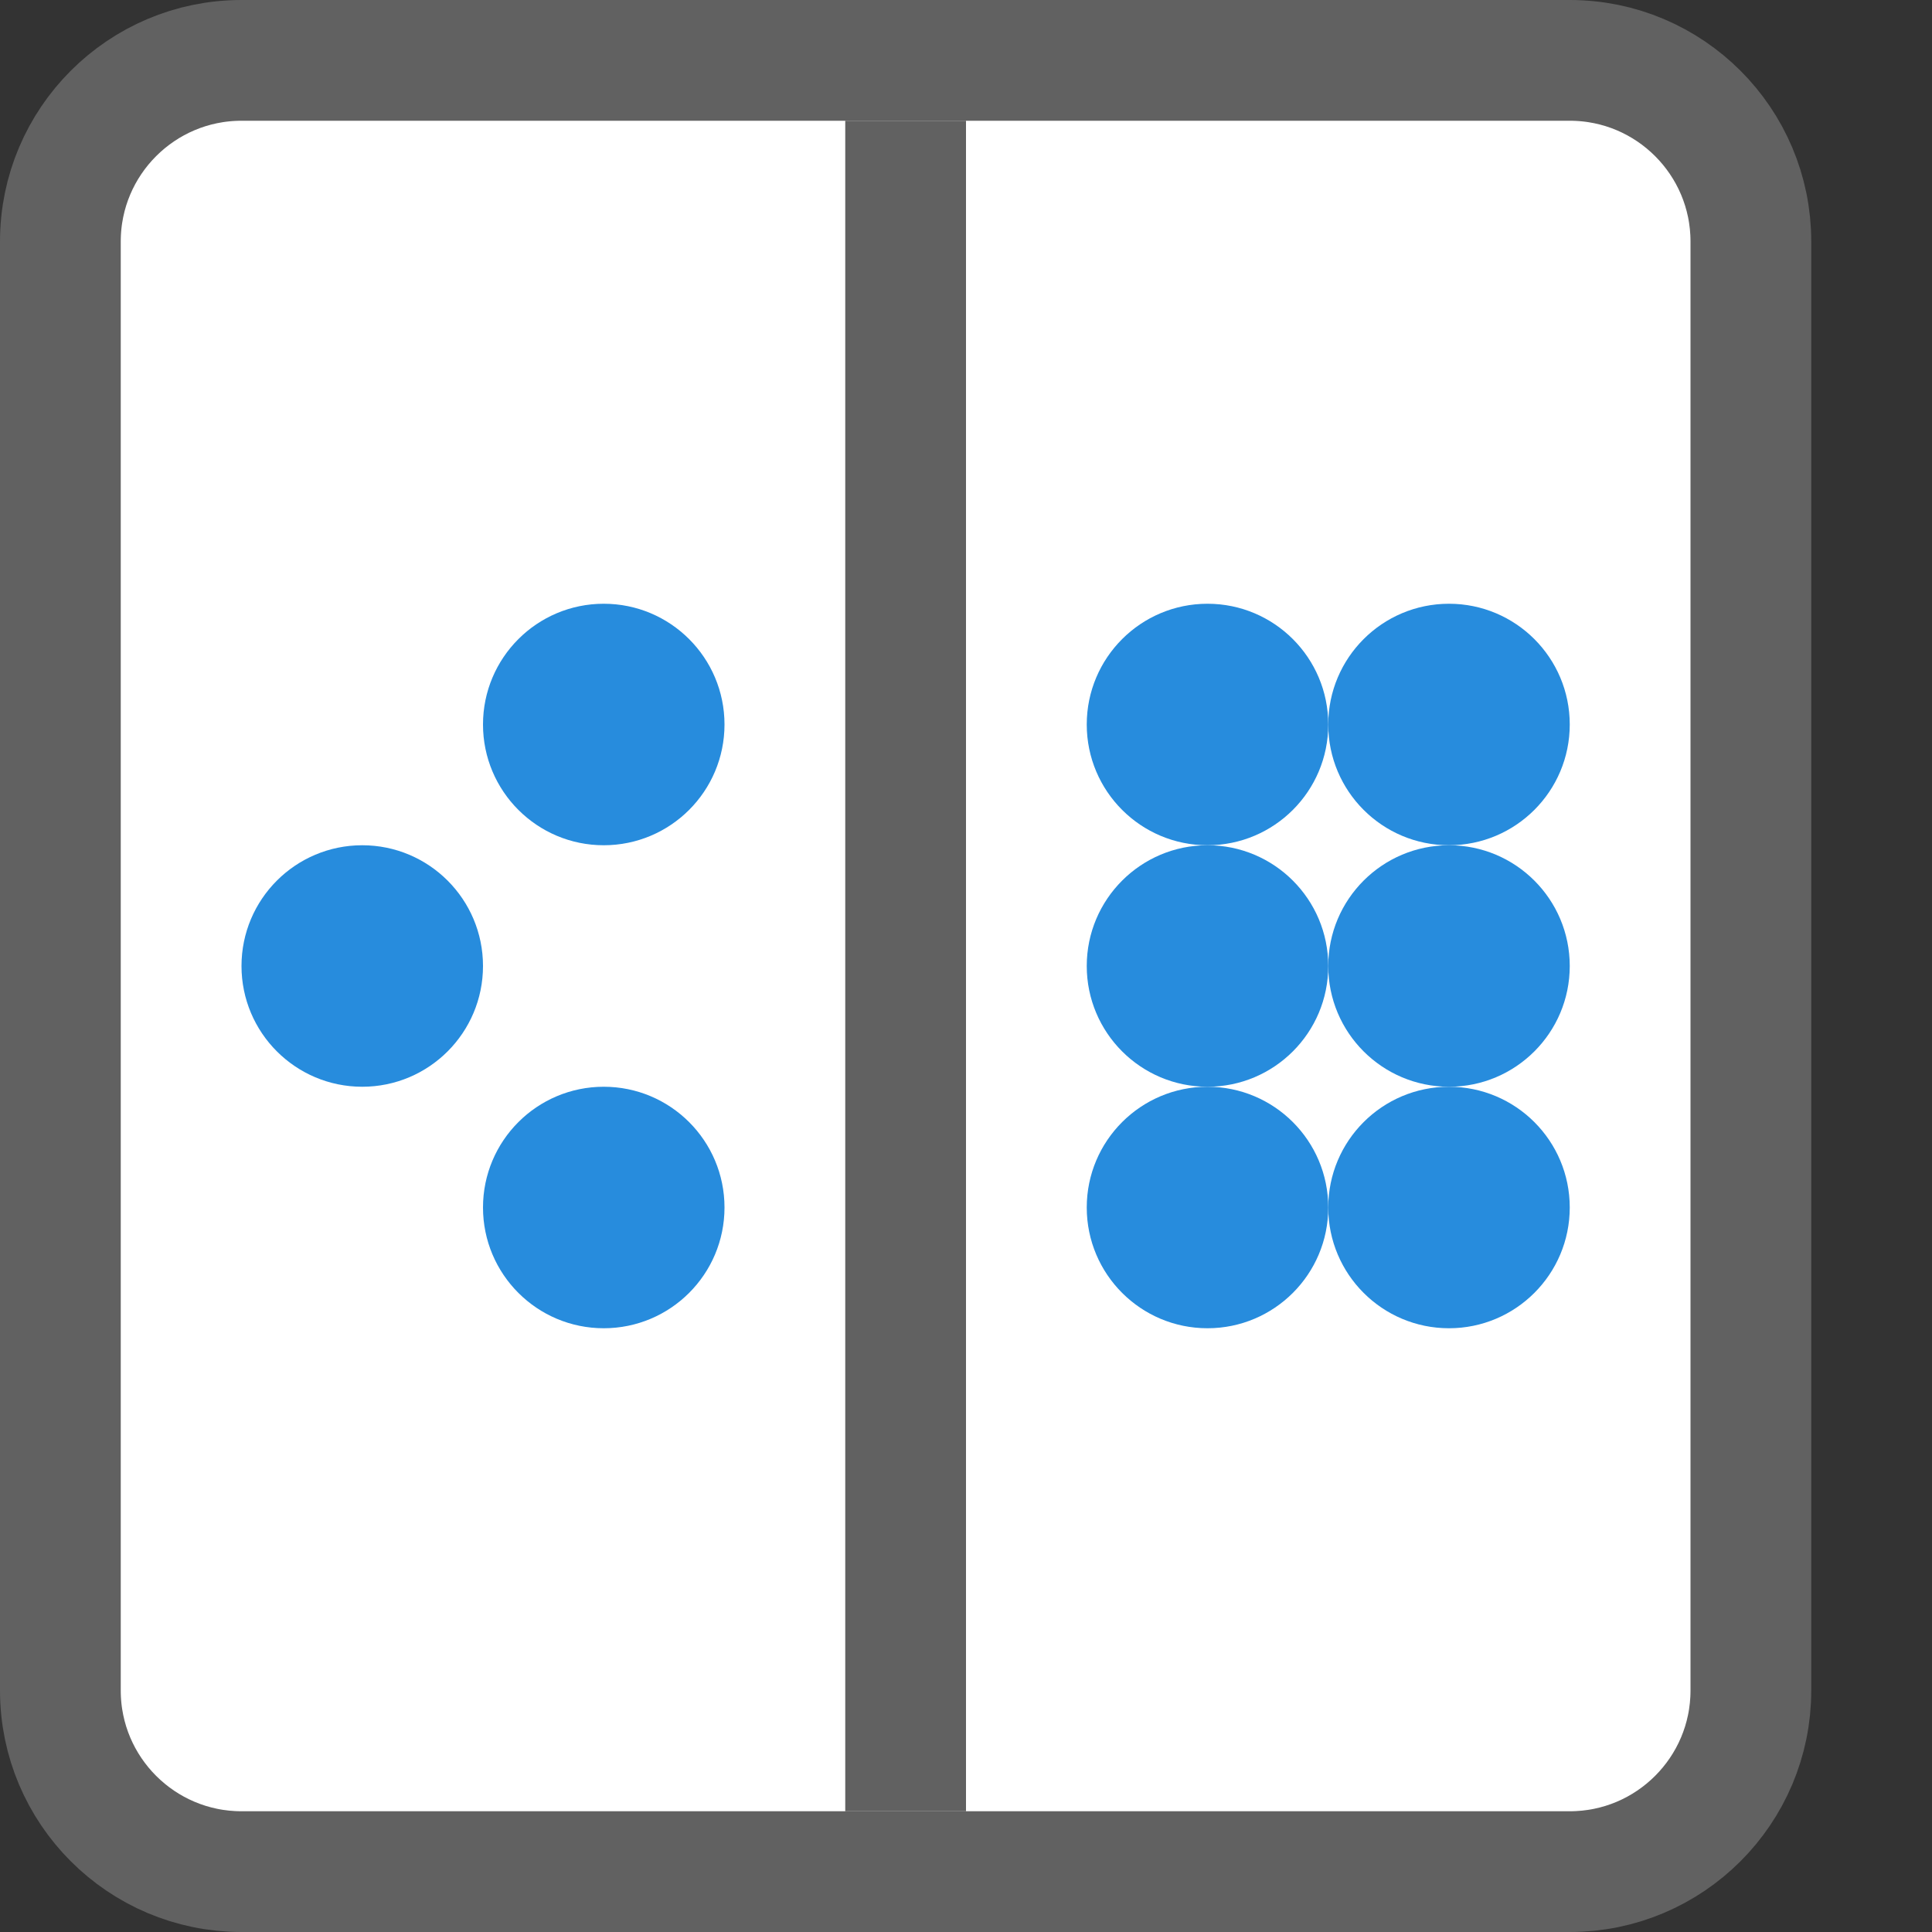 <svg width="16" height="16" viewBox="0 0 16 16" fill="none" xmlns="http://www.w3.org/2000/svg">
<rect x="0" y="0" width="16" height="16" fill="#333333" stroke="none"/>
<path d="M0.5 2C0.5 1.172 1.172 0.5 2 0.5H13C13.828 0.5 14.5 1.172 14.5 2V14C14.5 14.828 13.828 15.5 13 15.5H2C1.172 15.5 0.5 14.828 0.5 14V2Z" fill="#FFFFFF" stroke="#616161"/>
<circle cx="10" cy="10" r="1" fill="#278CDD"/>
<circle cx="10" cy="8" r="1" fill="#278CDD"/>
<circle cx="10" cy="6" r="1" fill="#278CDD"/>
<circle cx="12" cy="8" r="1" fill="#278CDD"/>
<circle cx="12" cy="6" r="1" fill="#278CDD"/>
<circle cx="12" cy="10" r="1" fill="#278CDD"/>
<path d="M7.5 1L7.5 15" stroke="#616161"/>
<circle cx="3" cy="8" r="1" fill="#278CDD"/>
<circle cx="5" cy="6" r="1" fill="#278CDD"/>
<circle cx="5" cy="10" r="1" fill="#278CDD"/>
</svg>
